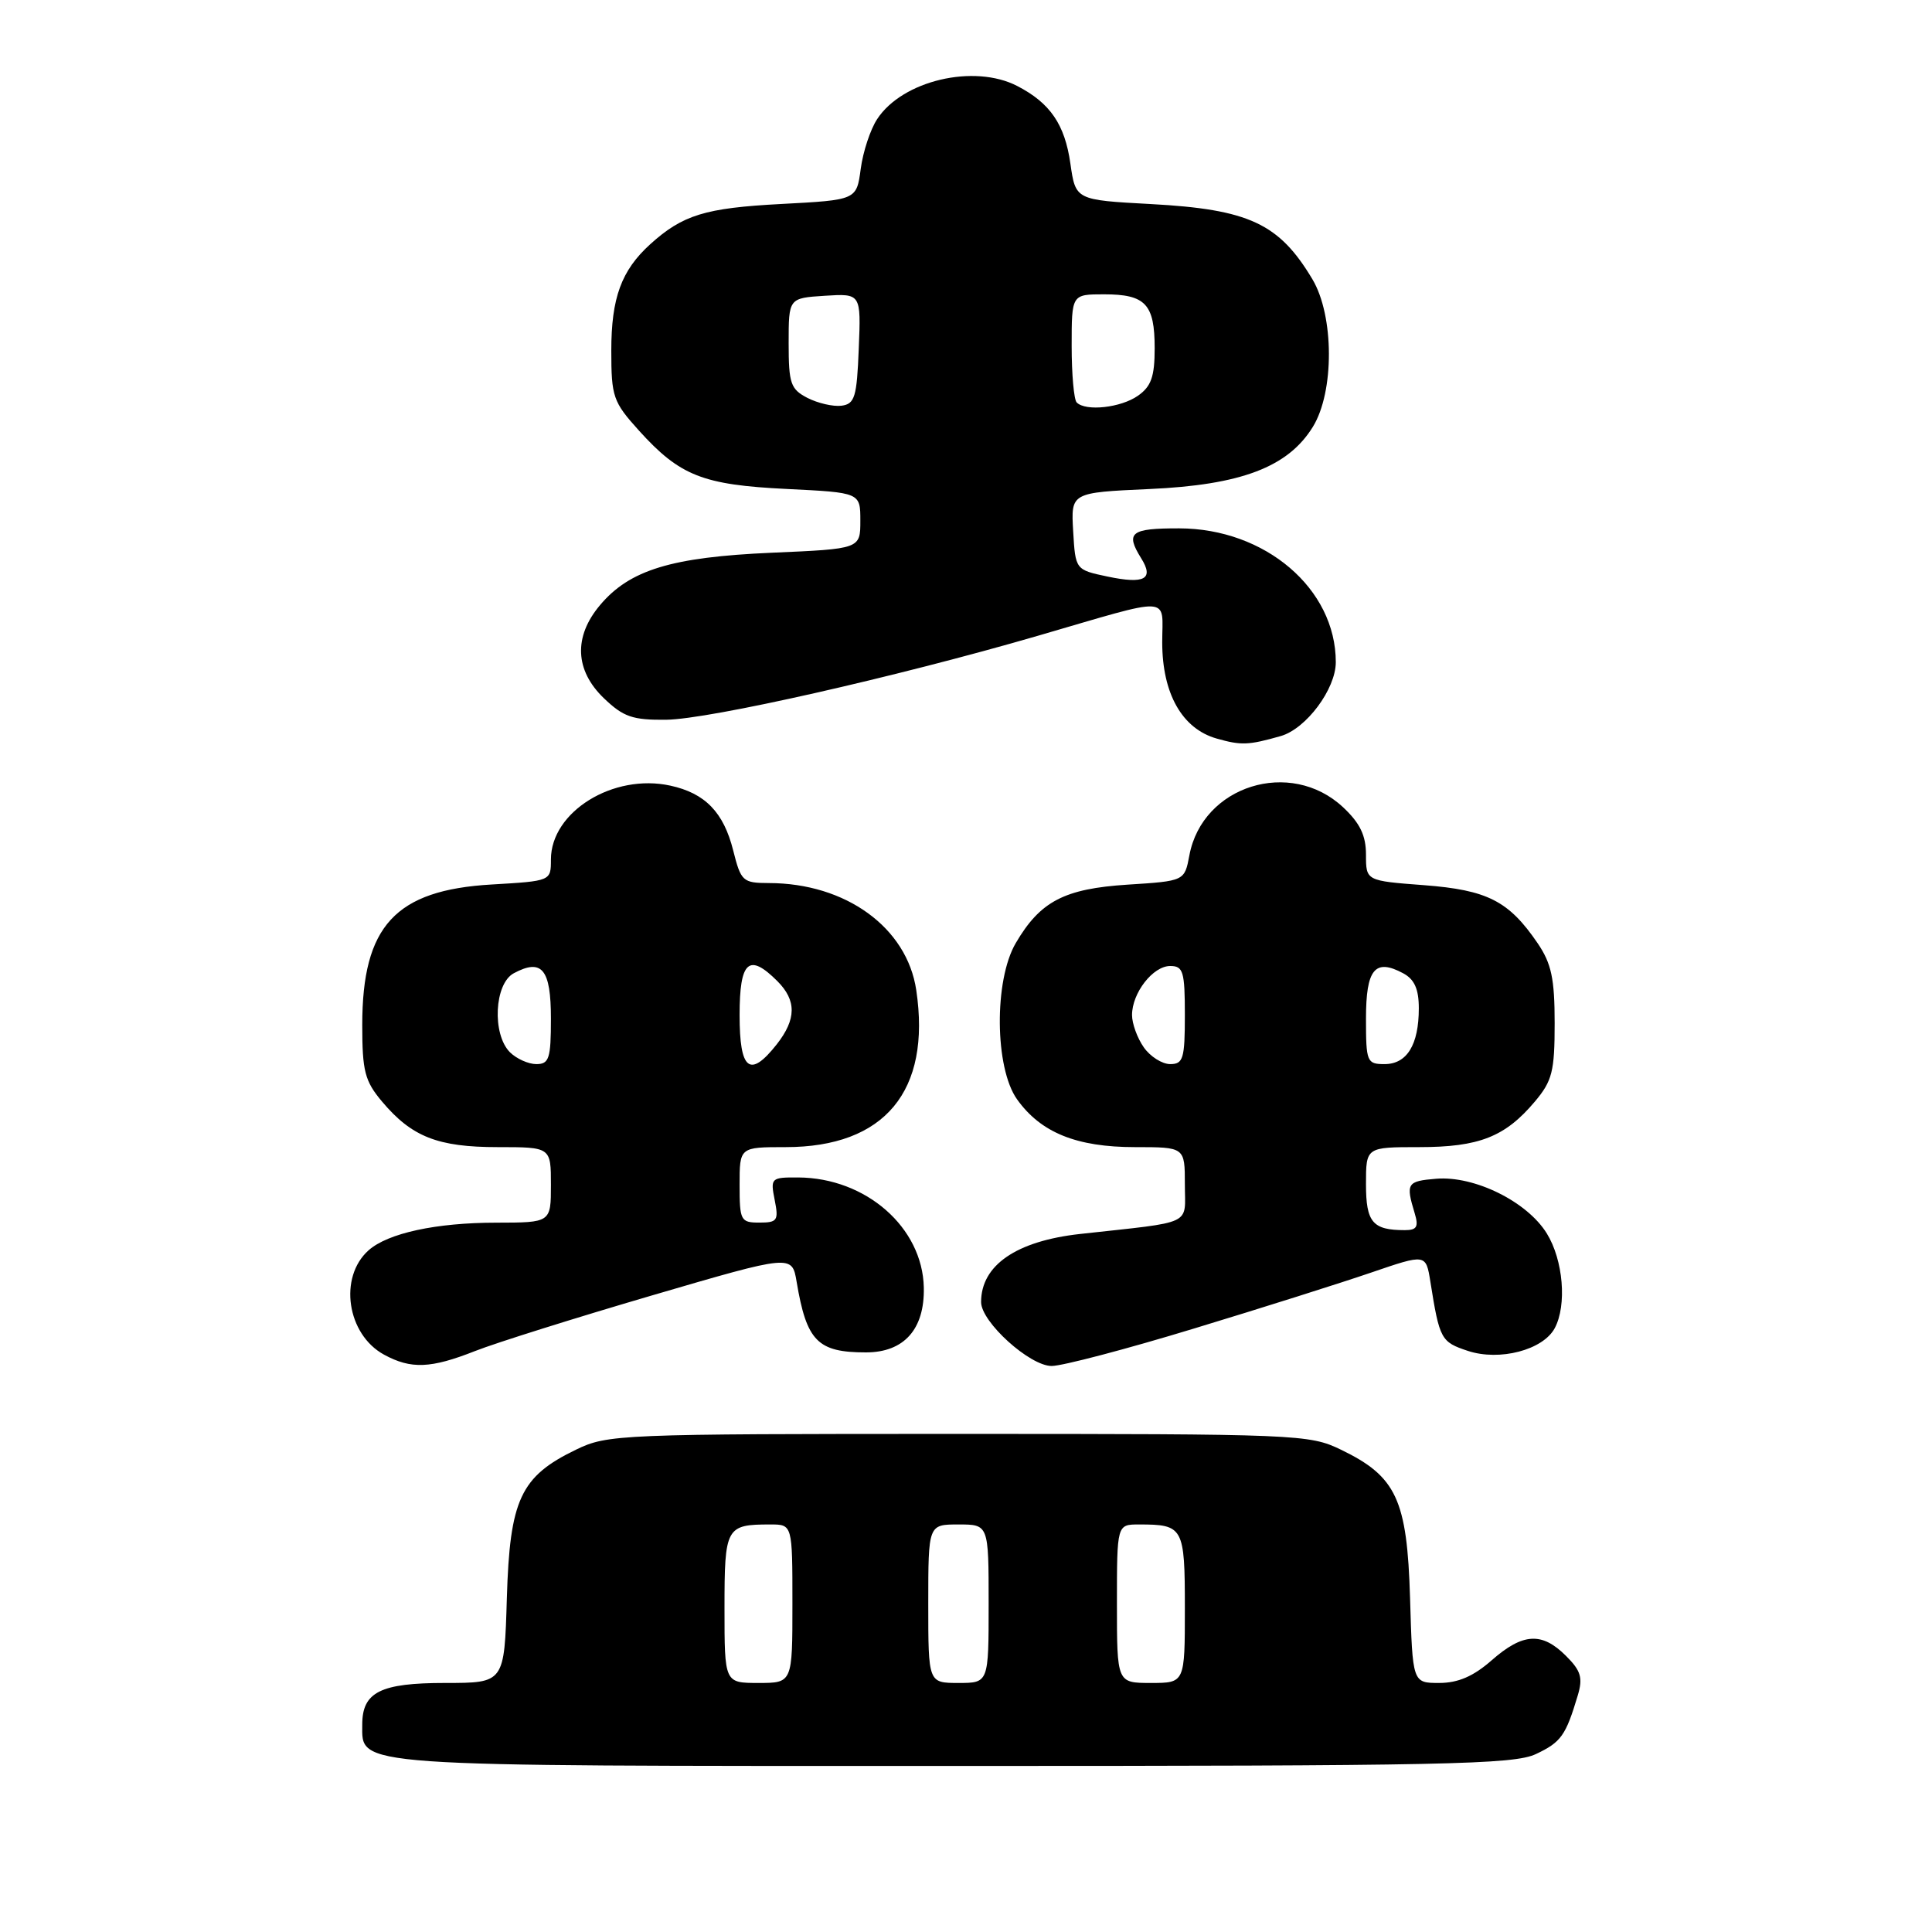 <?xml version="1.0" encoding="UTF-8" standalone="no"?>
<!DOCTYPE svg PUBLIC "-//W3C//DTD SVG 1.1//EN" "http://www.w3.org/Graphics/SVG/1.1/DTD/svg11.dtd" >
<svg xmlns="http://www.w3.org/2000/svg" xmlns:xlink="http://www.w3.org/1999/xlink" version="1.1" viewBox="0 0 256 256">
 <g >
 <path fill="currentColor"
d=" M 203.52 232.42 C 206.85 230.85 207.47 229.98 209.06 224.66 C 209.76 222.32 209.49 221.39 207.50 219.41 C 204.31 216.22 201.79 216.37 197.65 220.00 C 195.24 222.12 193.20 223.00 190.70 223.00 C 187.17 223.00 187.17 223.00 186.84 211.75 C 186.45 198.69 185.03 195.64 177.68 192.09 C 173.50 190.06 171.96 190.00 127.00 190.00 C 82.04 190.00 80.50 190.06 76.32 192.09 C 68.97 195.64 67.55 198.69 67.16 211.75 C 66.83 223.00 66.83 223.00 58.99 223.00 C 50.41 223.00 48.00 224.21 48.00 228.51 C 48.00 234.15 45.89 234.00 126.32 234.00 C 191.53 234.00 200.59 233.81 203.52 232.42 Z  M 62.95 179.02 C 65.71 177.93 76.29 174.61 86.46 171.63 C 104.95 166.22 104.95 166.22 105.56 169.86 C 106.88 177.72 108.34 179.20 114.74 179.20 C 119.79 179.20 122.53 176.13 122.41 170.60 C 122.24 162.64 114.75 156.07 105.77 156.02 C 102.17 156.00 102.07 156.09 102.65 159.00 C 103.19 161.72 103.01 162.00 100.62 162.00 C 98.14 162.00 98.00 161.73 98.00 157.00 C 98.00 152.00 98.00 152.00 104.10 152.00 C 117.23 152.00 123.40 144.58 121.41 131.20 C 120.18 122.91 112.08 117.02 101.87 117.01 C 98.42 117.00 98.18 116.78 97.15 112.68 C 95.88 107.63 93.43 105.10 88.82 104.10 C 81.26 102.45 73.00 107.56 73.00 113.89 C 73.00 116.74 73.00 116.74 65.15 117.20 C 52.38 117.94 48.00 122.69 48.00 135.82 C 48.00 141.94 48.34 143.25 50.62 145.96 C 54.56 150.64 58.01 152.00 65.95 152.00 C 73.00 152.00 73.00 152.00 73.00 157.00 C 73.00 162.00 73.00 162.00 65.75 162.01 C 57.78 162.01 51.40 163.40 48.84 165.67 C 44.84 169.23 45.96 176.82 50.89 179.50 C 54.46 181.44 57.07 181.34 62.95 179.02 Z  M 158.20 176.04 C 167.17 173.32 177.75 169.97 181.72 168.61 C 188.94 166.14 188.94 166.14 189.53 169.82 C 190.75 177.49 190.94 177.82 194.50 179.00 C 198.71 180.39 204.46 178.88 206.01 175.99 C 207.64 172.94 207.14 166.96 204.96 163.44 C 202.36 159.22 195.38 155.77 190.30 156.19 C 186.43 156.51 186.25 156.79 187.45 160.75 C 188.00 162.56 187.74 163.00 186.15 163.00 C 181.87 163.00 181.00 161.97 181.00 156.89 C 181.00 152.00 181.00 152.00 188.05 152.00 C 195.99 152.00 199.44 150.64 203.38 145.96 C 205.68 143.23 206.00 141.96 206.00 135.57 C 206.00 129.67 205.57 127.67 203.75 124.99 C 199.93 119.38 197.09 117.93 188.68 117.29 C 181.00 116.71 181.00 116.71 181.00 113.26 C 181.00 110.70 180.21 109.07 177.96 106.96 C 170.99 100.45 159.33 104.10 157.60 113.33 C 156.96 116.74 156.96 116.74 149.41 117.22 C 141.02 117.76 137.83 119.43 134.59 124.97 C 131.70 129.90 131.80 141.50 134.76 145.66 C 137.91 150.08 142.64 152.00 150.40 152.00 C 157.00 152.00 157.00 152.00 157.00 156.94 C 157.00 162.47 158.39 161.82 143.09 163.51 C 134.66 164.45 130.00 167.65 130.00 172.53 C 130.00 175.17 136.45 181.00 139.35 181.00 C 140.76 181.00 149.24 178.77 158.20 176.04 Z  M 169.71 97.53 C 173.08 96.56 177.00 91.30 177.00 87.74 C 177.00 78.01 167.65 70.03 156.25 70.01 C 149.81 70.00 149.09 70.56 151.21 73.97 C 152.94 76.73 151.67 77.43 146.77 76.40 C 142.50 75.50 142.50 75.50 142.20 70.38 C 141.90 65.27 141.90 65.27 152.28 64.80 C 164.44 64.26 170.67 61.90 173.96 56.56 C 176.82 51.93 176.79 41.84 173.90 37.00 C 169.49 29.61 165.48 27.74 152.51 27.04 C 142.52 26.50 142.52 26.50 141.83 21.66 C 141.09 16.48 139.15 13.65 134.80 11.40 C 129.07 8.43 119.57 10.67 116.23 15.78 C 115.33 17.14 114.35 20.11 114.05 22.38 C 113.50 26.50 113.50 26.50 103.50 27.03 C 93.43 27.56 90.46 28.47 86.15 32.37 C 82.33 35.84 81.00 39.48 81.00 46.45 C 81.00 52.58 81.23 53.25 84.67 57.06 C 90.09 63.05 93.12 64.25 104.25 64.79 C 114.00 65.27 114.00 65.27 114.00 69.00 C 114.00 72.73 114.00 72.73 102.25 73.24 C 88.98 73.82 83.43 75.51 79.50 80.19 C 75.98 84.37 76.17 88.83 80.03 92.53 C 82.61 95.00 83.83 95.42 88.28 95.37 C 94.00 95.30 118.65 89.73 137.50 84.25 C 155.69 78.96 154.00 78.87 154.00 85.13 C 154.01 91.92 156.64 96.56 161.21 97.86 C 164.47 98.79 165.43 98.75 169.71 97.53 Z  M 96.00 213.11 C 96.00 202.34 96.19 202.00 102.08 202.00 C 105.00 202.00 105.00 202.00 105.00 212.50 C 105.00 223.00 105.00 223.00 100.50 223.00 C 96.00 223.00 96.00 223.00 96.00 213.11 Z  M 123.00 212.50 C 123.00 202.00 123.00 202.00 127.00 202.00 C 131.00 202.00 131.00 202.00 131.00 212.50 C 131.00 223.00 131.00 223.00 127.00 223.00 C 123.00 223.00 123.00 223.00 123.00 212.50 Z  M 148.00 212.50 C 148.00 202.00 148.00 202.00 150.92 202.00 C 156.81 202.00 157.00 202.34 157.00 213.11 C 157.00 223.00 157.00 223.00 152.50 223.00 C 148.00 223.00 148.00 223.00 148.00 212.50 Z  M 67.57 139.43 C 65.18 137.03 65.50 130.34 68.08 128.96 C 71.81 126.96 73.00 128.41 73.00 134.97 C 73.00 140.26 72.76 141.00 71.07 141.00 C 70.01 141.00 68.44 140.29 67.57 139.43 Z  M 98.00 134.50 C 98.00 127.34 99.23 126.23 103.00 130.00 C 105.56 132.56 105.53 135.05 102.93 138.37 C 99.36 142.90 98.00 141.84 98.00 134.50 Z  M 151.56 138.78 C 150.70 137.56 150.00 135.63 150.00 134.50 C 150.00 131.57 152.77 128.00 155.06 128.00 C 156.78 128.00 157.00 128.73 157.00 134.50 C 157.00 140.27 156.78 141.00 155.06 141.00 C 153.99 141.00 152.41 140.00 151.56 138.78 Z  M 181.00 134.97 C 181.00 128.41 182.19 126.96 185.92 128.96 C 187.42 129.76 188.00 131.05 188.00 133.60 C 188.00 138.44 186.43 141.00 183.46 141.00 C 181.12 141.00 181.00 140.71 181.00 134.97 Z  M 107.00 52.73 C 104.76 51.57 104.50 50.83 104.50 45.47 C 104.50 39.50 104.50 39.50 109.29 39.19 C 114.09 38.89 114.09 38.89 113.79 46.19 C 113.54 52.63 113.26 53.53 111.50 53.76 C 110.40 53.90 108.38 53.43 107.00 52.73 Z  M 142.67 53.33 C 142.30 52.97 142.00 49.59 142.00 45.83 C 142.00 39.00 142.00 39.00 146.30 39.00 C 151.79 39.00 153.00 40.29 153.00 46.14 C 153.00 49.91 152.54 51.21 150.78 52.44 C 148.51 54.03 143.87 54.54 142.67 53.33 Z "/>
</g>
</svg>